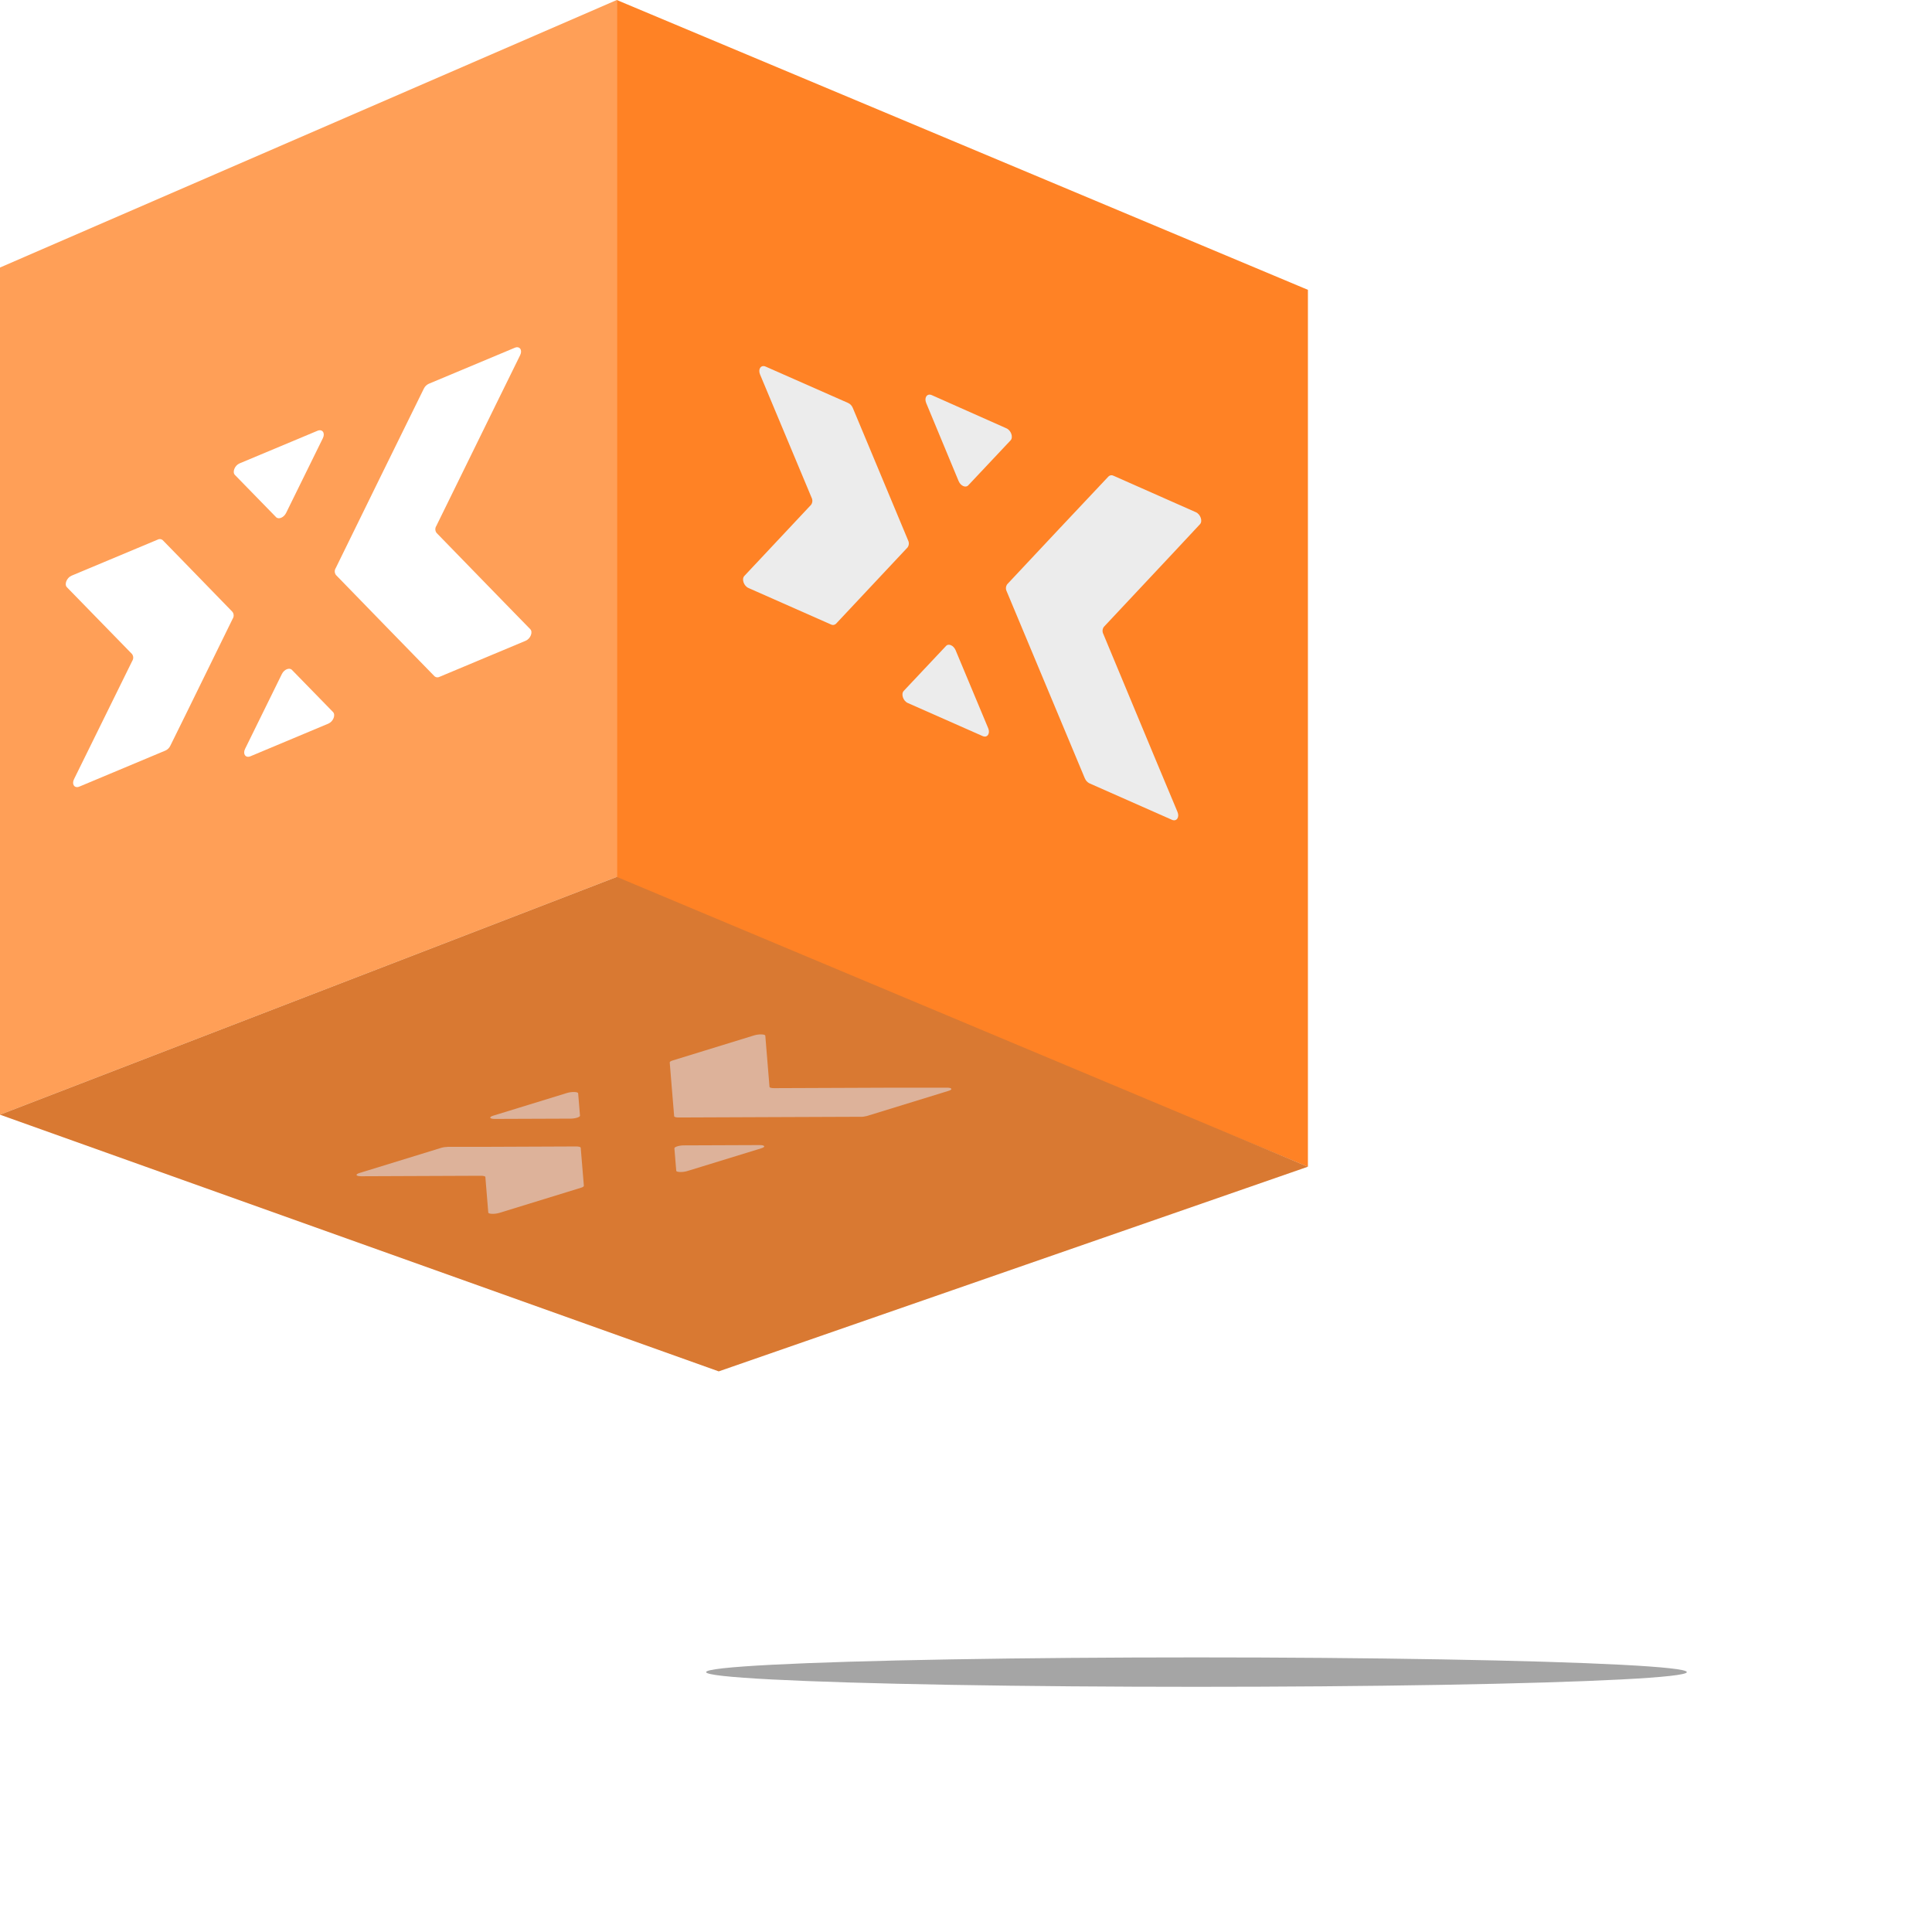 <svg width="197" height="197" viewBox="0 0 197 197" fill="none" xmlns="http://www.w3.org/2000/svg">
<path d="M62.893 0.001L133.364 29.553V118.968L62.893 89.859V0.001Z" fill="#FF8225"/>
<path d="M0 27.279L62.893 0V89.414L0 113.662V27.279Z" fill="#FF9F57"/>
<path d="M0 113.662L62.893 89.414L133.364 118.966L73.288 139.835L0 113.662Z" fill="#D97932"/>
<g opacity="0.5" filter="url(#filter0_f)">
<ellipse cx="122" cy="170.5" rx="50" ry="1.5" fill="#4B4B4B"/>
</g>
<g filter="url(#filter1_i)">
<path d="M33.376 42.924C33.869 42.718 34.181 43.151 33.922 43.679L30.171 51.307C29.94 51.775 29.408 51.998 29.15 51.732L24.955 47.431C24.664 47.133 24.937 46.456 25.43 46.25L33.376 42.924ZM45.319 67.969L40.429 62.952L35.259 57.633C35.182 57.532 35.139 57.409 35.134 57.282C35.13 57.155 35.165 57.03 35.235 56.924L39.844 47.52L44.22 38.623C44.324 38.406 44.501 38.233 44.72 38.133L53.493 34.459C53.986 34.254 54.298 34.686 54.039 35.215L51.518 40.342L45.49 52.629C45.42 52.736 45.385 52.861 45.389 52.988C45.394 53.115 45.437 53.237 45.514 53.339L52.252 60.267L55.071 63.157C55.362 63.455 55.089 64.133 54.596 64.338L45.823 68.012C45.744 68.055 45.654 68.074 45.565 68.067C45.475 68.059 45.39 68.025 45.319 67.969ZM17.575 54.062L19.529 56.065L24.699 61.385C24.776 61.486 24.82 61.608 24.825 61.735C24.829 61.862 24.794 61.987 24.724 62.094L20.114 71.498L18.366 75.044C18.262 75.26 18.085 75.434 17.866 75.533L9.093 79.207C8.6 79.412 8.288 78.98 8.547 78.451L14.483 66.395C14.553 66.289 14.588 66.163 14.584 66.036C14.579 65.909 14.536 65.787 14.458 65.686L7.824 58.881C7.533 58.583 7.806 57.906 8.299 57.7L17.072 54.026C17.15 53.982 17.239 53.962 17.329 53.968C17.419 53.975 17.504 54.007 17.575 54.062ZM34.483 72.785C34.976 72.579 35.245 71.902 34.958 71.604L30.763 67.303C30.504 67.04 29.972 67.26 29.742 67.728L25.99 75.359C25.731 75.888 26.043 76.32 26.536 76.115L34.483 72.785Z" fill="white"/>
</g>
<g filter="url(#filter2_i)">
<path d="M101.629 42.678C102.099 42.886 102.347 43.594 102.038 43.91L97.727 48.491C97.464 48.771 96.954 48.545 96.749 48.06L93.44 40.091C93.21 39.541 93.537 39.081 94.008 39.289L101.629 42.678ZM109.62 78.371L105.743 69.093L101.647 59.292C101.589 59.178 101.564 59.051 101.574 58.924C101.584 58.797 101.629 58.676 101.704 58.573L107 52.925L112.03 47.582C112.097 47.517 112.182 47.475 112.274 47.462C112.366 47.45 112.459 47.466 112.541 47.51L120.941 51.229C121.412 51.437 121.66 52.145 121.351 52.461L118.476 55.541L111.556 62.921C111.482 63.024 111.437 63.145 111.427 63.272C111.417 63.399 111.441 63.526 111.499 63.639L116.831 76.448L119.066 81.791C119.295 82.341 118.969 82.801 118.498 82.592L110.079 78.87C109.871 78.764 109.709 78.585 109.623 78.367L109.62 78.371ZM85.952 40.583L87.501 44.287L91.597 54.103C91.654 54.217 91.679 54.344 91.669 54.471C91.659 54.597 91.614 54.719 91.54 54.822L86.243 60.47L84.242 62.604C84.176 62.669 84.091 62.711 83.999 62.724C83.907 62.737 83.814 62.72 83.732 62.676L75.314 58.954C74.843 58.745 74.595 58.038 74.904 57.721L81.702 50.474C81.776 50.371 81.821 50.25 81.831 50.123C81.841 49.996 81.817 49.869 81.759 49.756L76.499 37.18C76.269 36.631 76.596 36.171 77.067 36.379L85.485 40.091C85.696 40.192 85.862 40.367 85.952 40.583ZM99.196 74.055C99.667 74.264 99.994 73.804 99.764 73.254L96.44 65.299C96.236 64.811 95.722 64.581 95.463 64.868L91.151 69.449C90.853 69.765 91.09 70.473 91.561 70.681L99.196 74.055Z" fill="#ECECEC"/>
</g>
<g filter="url(#filter3_i)">
<path d="M57.825 111.445C58.31 111.3 58.937 111.324 58.952 111.479L59.141 113.768C59.141 113.909 58.655 114.064 58.169 114.064L50.449 114.093C49.915 114.093 49.823 113.904 50.289 113.763L57.825 111.445ZM87.724 113.875L78.721 113.909L69.203 113.947C68.931 113.947 68.751 113.899 68.742 113.816L68.508 110.998L68.29 108.331C68.29 108.263 68.397 108.19 68.591 108.132L76.909 105.571C77.394 105.426 78.021 105.45 78.036 105.605L78.162 107.141L78.463 110.823C78.463 110.906 78.653 110.955 78.925 110.955L91.358 110.906H96.547C97.081 110.906 97.173 111.095 96.707 111.236L88.389 113.797C88.172 113.855 87.948 113.883 87.724 113.879V113.875ZM45.639 116.94H49.235L58.752 116.901C59.025 116.901 59.204 116.95 59.214 117.033L59.447 119.85L59.535 120.914C59.535 120.982 59.428 121.055 59.233 121.114L50.916 123.674C50.43 123.82 49.803 123.796 49.788 123.64L49.492 120.02C49.492 119.938 49.303 119.889 49.031 119.889L36.816 119.938C36.282 119.938 36.19 119.748 36.656 119.608L44.974 117.047C45.19 116.982 45.414 116.948 45.639 116.945V116.94ZM77.618 117.091C78.104 116.945 77.992 116.756 77.458 116.76L69.737 116.79C69.252 116.79 68.766 116.945 68.766 117.086L68.955 119.374C68.955 119.535 69.616 119.554 70.082 119.408L77.618 117.091Z" fill="#DDB29A"/>
</g>
<defs>
<filter id="filter0_f" x="47" y="144" width="150" height="53" filterUnits="userSpaceOnUse" color-interpolation-filters="sRGB">
<feFlood flood-opacity="0" result="BackgroundImageFix"/>
<feBlend mode="normal" in="SourceGraphic" in2="BackgroundImageFix" result="shape"/>
<feGaussianBlur stdDeviation="12.5" result="effect1_foregroundBlur"/>
</filter>
<filter id="filter1_i" x="6.705" y="34.407" width="48.486" height="45.852" filterUnits="userSpaceOnUse" color-interpolation-filters="sRGB">
<feFlood flood-opacity="0" result="BackgroundImageFix"/>
<feBlend mode="normal" in="SourceGraphic" in2="BackgroundImageFix" result="shape"/>
<feColorMatrix in="SourceAlpha" type="matrix" values="0 0 0 0 0 0 0 0 0 0 0 0 0 0 0 0 0 0 127 0" result="hardAlpha"/>
<feOffset dx="-1" dy="1"/>
<feGaussianBlur stdDeviation="0.5"/>
<feComposite in2="hardAlpha" operator="arithmetic" k2="-1" k3="1"/>
<feColorMatrix type="matrix" values="0 0 0 0 0.829 0 0 0 0 0.634 0 0 0 0 0.487 0 0 0 0.5 0"/>
<feBlend mode="normal" in2="shape" result="effect1_innerShadow"/>
</filter>
<filter id="filter2_i" x="74.767" y="36.328" width="47.72" height="47.316" filterUnits="userSpaceOnUse" color-interpolation-filters="sRGB">
<feFlood flood-opacity="0" result="BackgroundImageFix"/>
<feBlend mode="normal" in="SourceGraphic" in2="BackgroundImageFix" result="shape"/>
<feColorMatrix in="SourceAlpha" type="matrix" values="0 0 0 0 0 0 0 0 0 0 0 0 0 0 0 0 0 0 127 0" result="hardAlpha"/>
<feOffset dx="1" dy="1"/>
<feGaussianBlur stdDeviation="0.5"/>
<feComposite in2="hardAlpha" operator="arithmetic" k2="-1" k3="1"/>
<feColorMatrix type="matrix" values="0 0 0 0 0.762 0 0 0 0 0.574 0 0 0 0 0.432 0 0 0 0.5 0"/>
<feBlend mode="normal" in2="shape" result="effect1_innerShadow"/>
</filter>
<filter id="filter3_i" x="36.355" y="105.474" width="60.653" height="18.297" filterUnits="userSpaceOnUse" color-interpolation-filters="sRGB">
<feFlood flood-opacity="0" result="BackgroundImageFix"/>
<feBlend mode="normal" in="SourceGraphic" in2="BackgroundImageFix" result="shape"/>
<feColorMatrix in="SourceAlpha" type="matrix" values="0 0 0 0 0 0 0 0 0 0 0 0 0 0 0 0 0 0 127 0" result="hardAlpha"/>
<feOffset/>
<feGaussianBlur stdDeviation="0.5"/>
<feComposite in2="hardAlpha" operator="arithmetic" k2="-1" k3="1"/>
<feColorMatrix type="matrix" values="0 0 0 0 0.696 0 0 0 0 0.514 0 0 0 0 0.377 0 0 0 0.5 0"/>
<feBlend mode="normal" in2="shape" result="effect1_innerShadow"/>
</filter>
</defs>
</svg>
